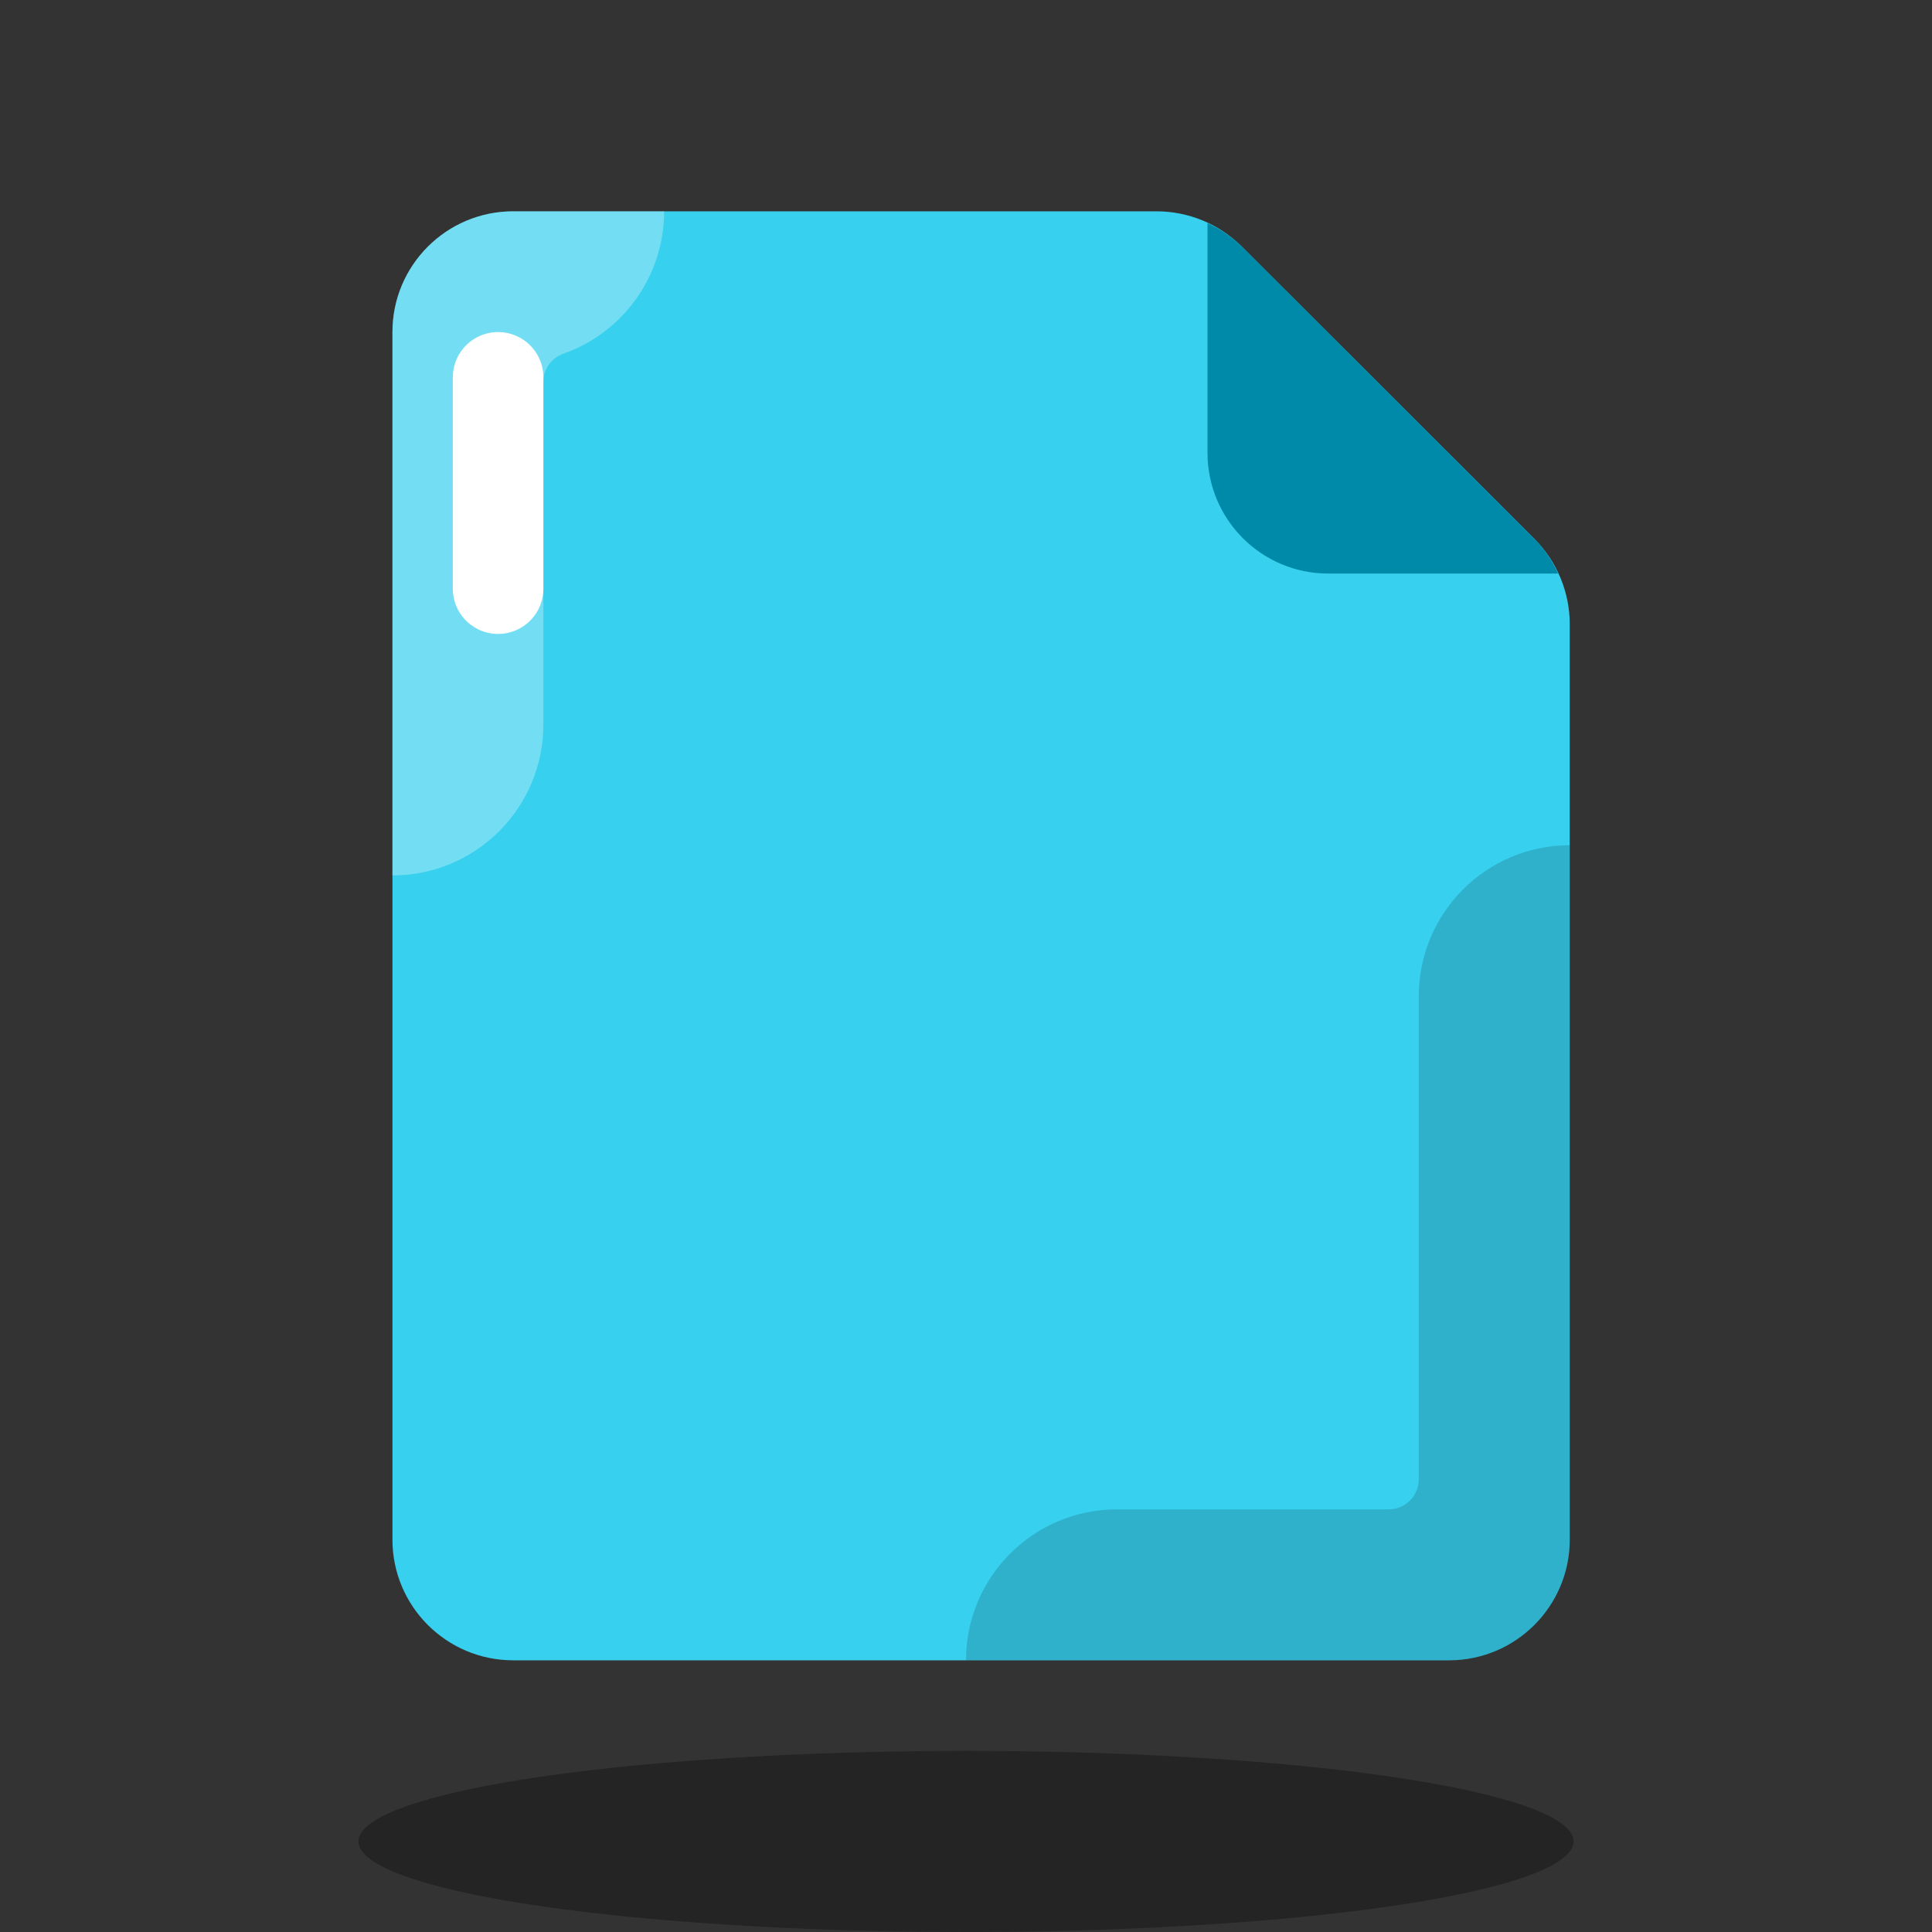 <?xml version="1.0" encoding="iso-8859-1"?>
<!-- Generator: Adobe Illustrator 26.3.1, SVG Export Plug-In . SVG Version: 6.00 Build 0)  -->
<svg version="1.1" id="&#x421;&#x43B;&#x43E;&#x439;_1"
	 xmlns="http://www.w3.org/2000/svg" xmlns:xlink="http://www.w3.org/1999/xlink" x="0px" y="0px" viewBox="0 0 64 64"
	 style="enable-background:new 0 0 64 64;" xml:space="preserve">
<rect x="0" y="0" width="64" height="64" fill="#333333" stroke="none"/>
<g>
	<path style="fill:#37D0EE;" d="M48,55H17c-2.209,0-4-1.791-4-4V11c0-2.209,1.791-4,4-4h21.311c1.06,0,2.077,0.421,2.827,1.17
		l9.689,9.68C51.578,18.601,52,19.619,52,20.68V51C52,53.209,50.209,55,48,55z"/>
	<ellipse style="opacity:0.3;" cx="32" cy="61" rx="20.125" ry="3"/>
	<g>
		<path style="opacity:0.3;fill:#FFFFFF;" d="M13,11v18c2.762,0,5-2.238,5-5V12.652c0-0.42,0.264-0.795,0.66-0.934
			C20.605,11.033,22,9.18,22,7h-5C14.791,7,13,8.791,13,11z"/>
		<path style="opacity:0.15;" d="M52,51V28c-2.762,0-5,2.238-5,5v16c0,0.552-0.448,1-1,1h-9c-2.762,0-5,2.238-5,5h16
			C50.209,55,52,53.209,52,51z"/>
	</g>
	
		<line style="fill:none;stroke:#FFFFFF;stroke-width:3;stroke-linecap:round;stroke-linejoin:round;stroke-miterlimit:10;" x1="16.5" y1="12.5" x2="16.5" y2="19.5"/>
	<path style="fill:#008AA9;" d="M50.827,17.851l-9.689-9.68C40.806,7.839,40.417,7.584,40,7.389V15c0,2.209,1.791,4,4,4h7.616
		C51.42,18.579,51.162,18.185,50.827,17.851z"/>
</g>
</svg>